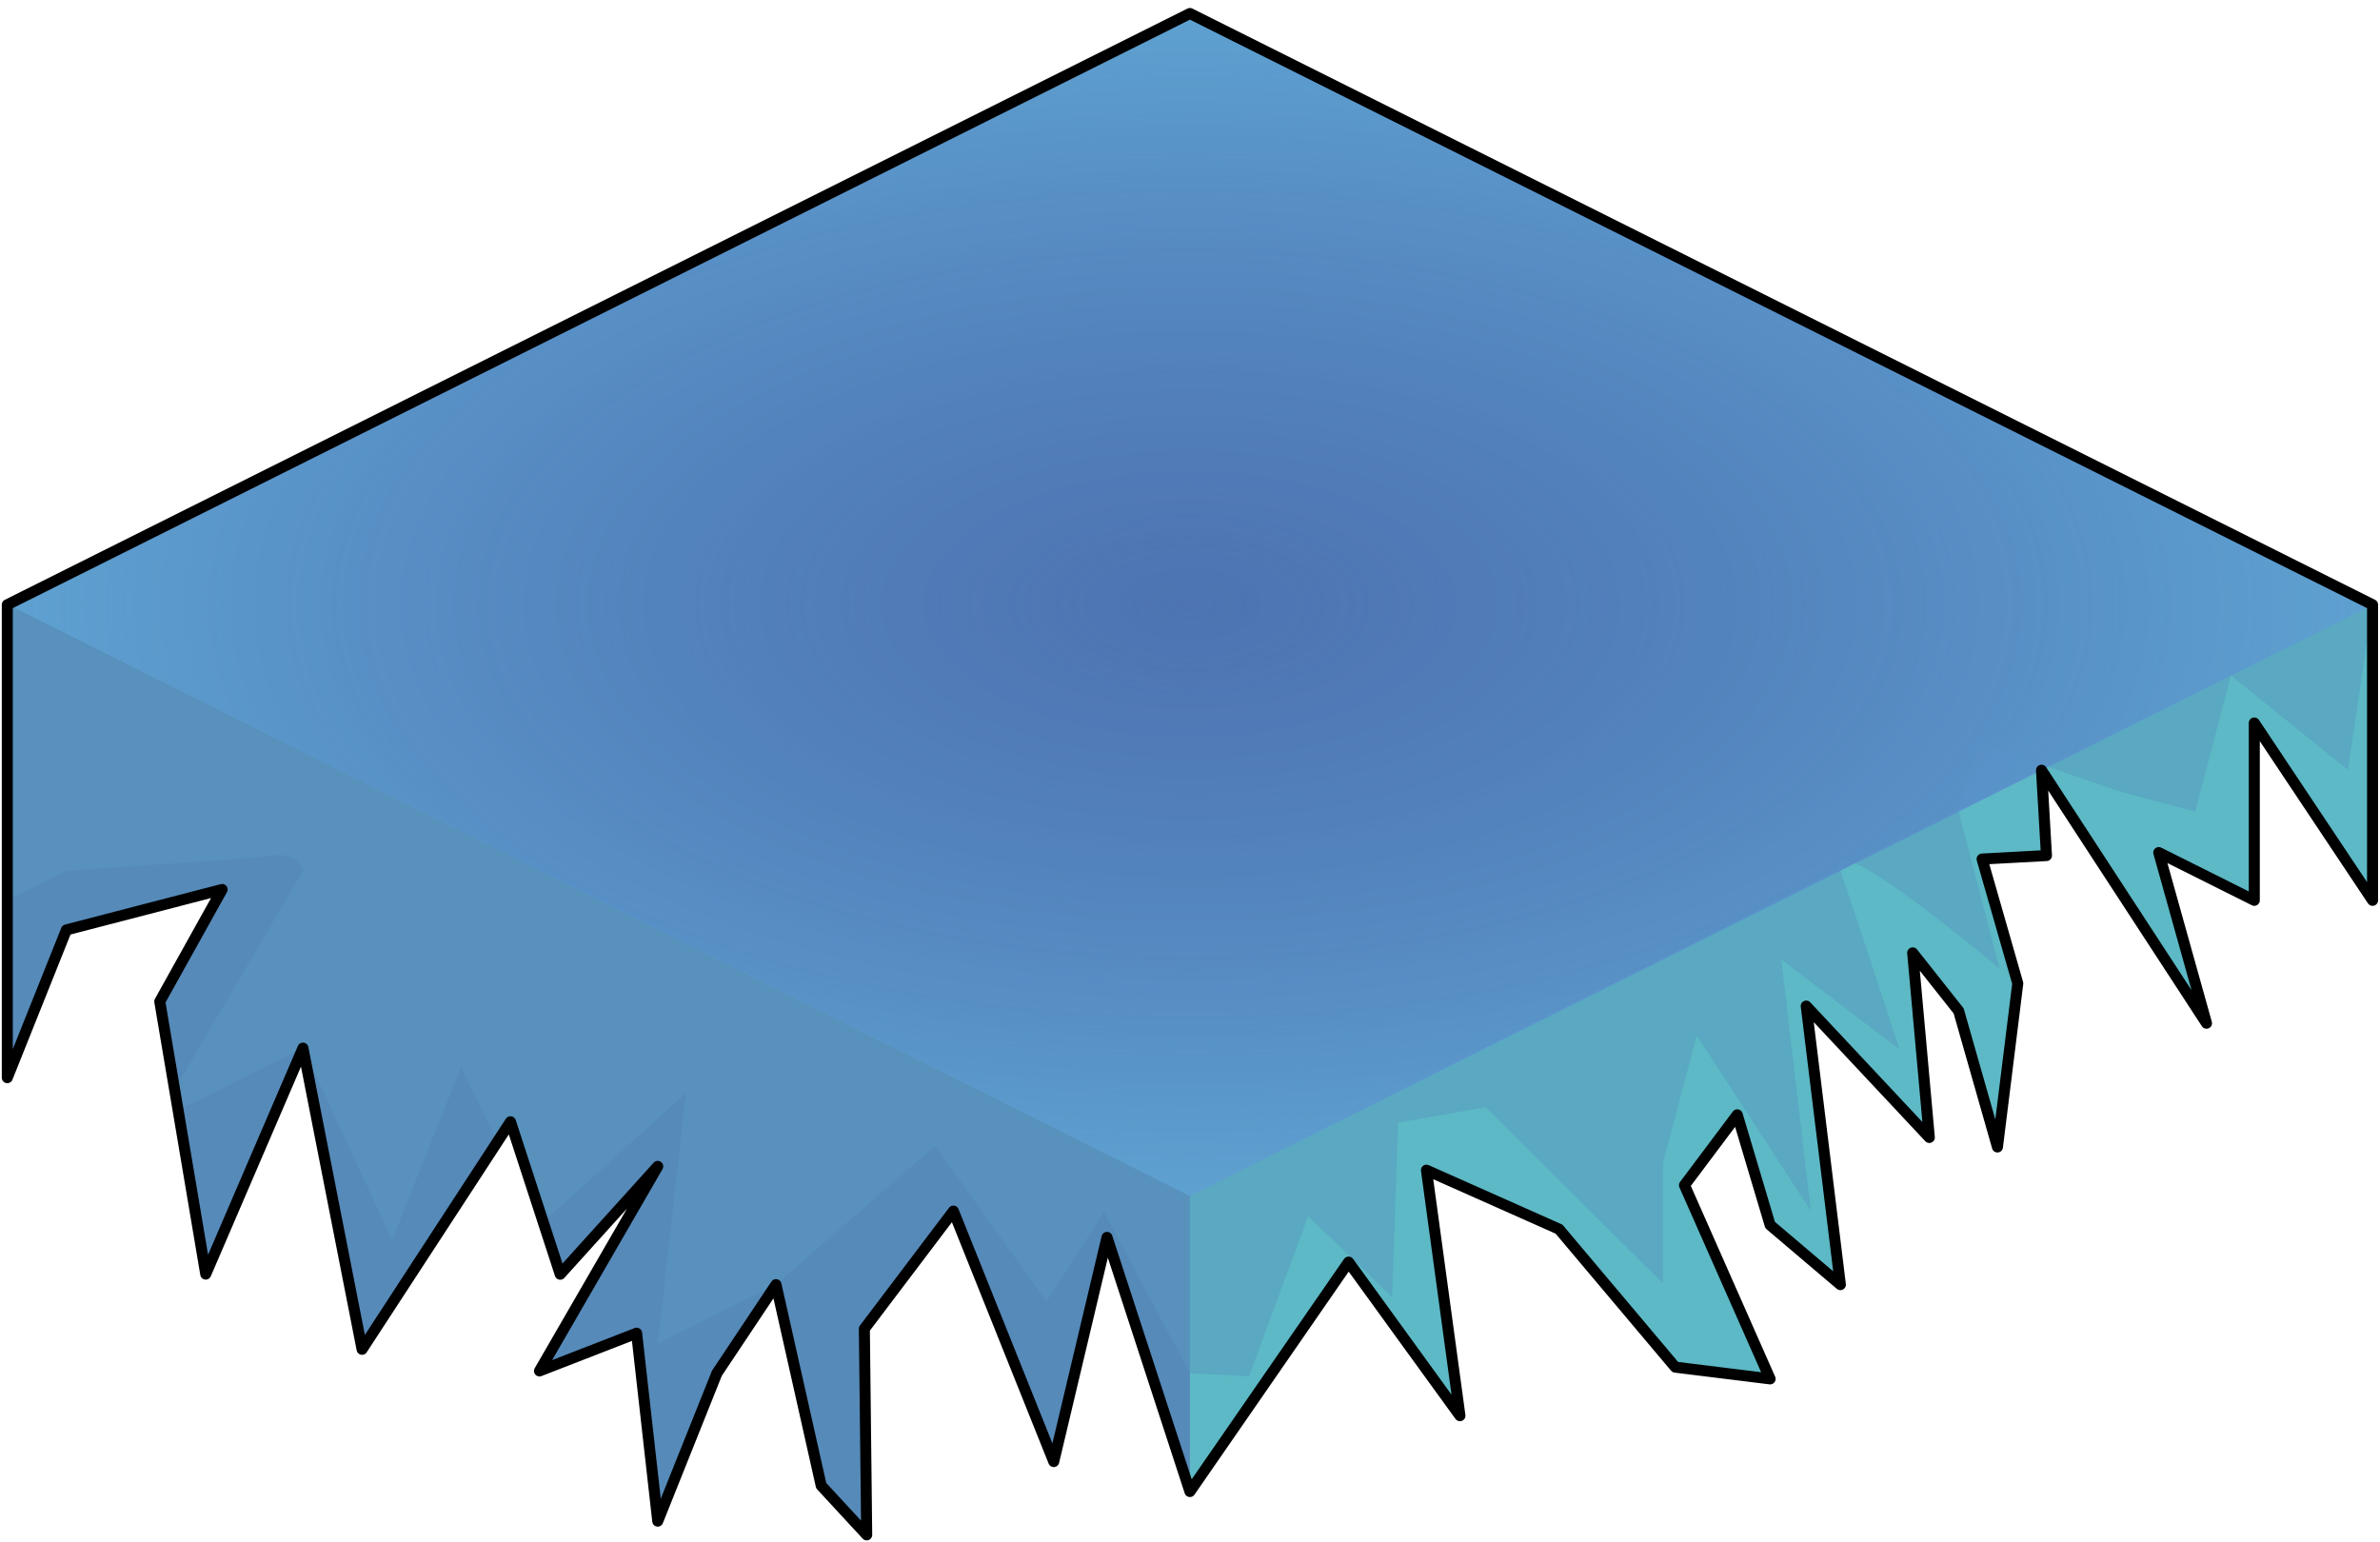<?xml version="1.0" encoding="UTF-8" standalone="no"?><!DOCTYPE svg PUBLIC "-//W3C//DTD SVG 1.1//EN" "http://www.w3.org/Graphics/SVG/1.1/DTD/svg11.dtd"><svg width="100%" height="100%" viewBox="0 0 216 140" version="1.1" xmlns="http://www.w3.org/2000/svg" xmlns:xlink="http://www.w3.org/1999/xlink" xml:space="preserve" xmlns:serif="http://www.serif.com/" style="fill-rule:evenodd;clip-rule:evenodd;stroke-linecap:round;stroke-linejoin:round;stroke-miterlimit:1.5;"><g id="GrassBlank06"><path d="M215.325,54.891l0,26.833l-10.733,-16.1l0,16.1l-8.67,-4.335l4.332,15.489l-14.974,-22.964l0.45,7.746l-5.842,0.316l3.238,11.289l-1.845,14.847l-3.522,-12.351l-4.17,-5.269l1.51,16.757l-11.172,-11.926l3.099,25.283l-6.377,-5.411l-2.981,-10.001l-4.79,6.387l7.771,17.581l-8.607,-1.064l-10.552,-12.528l-12.03,-5.352l3.04,22.285l-10.106,-13.942l-14.4,20.828l-7.526,-23.07l-4.833,20.349l-9.107,-22.734l-8.081,10.682l0.213,18.707l-4.13,-4.471l-4.102,-18.246l-5.367,8.05l-5.366,13.417l-1.917,-17.058l-8.816,3.427l6.339,-10.968l4.394,-7.601l-8.851,9.792l-4.514,-13.842l-13.468,20.654l-5.367,-27.337l-8.823,20.512l-4.172,-24.747l5.659,-10.166l-14.13,3.668l-5.366,13.416l0,-42.932l107.331,-53.666l107.331,53.666Z" style="fill:#64a8e1;"/><clipPath id="_clip1"><path d="M215.325,54.891l0,26.833l-10.733,-16.1l0,16.1l-8.67,-4.335l4.332,15.489l-14.974,-22.964l0.45,7.746l-5.842,0.316l3.238,11.289l-1.845,14.847l-3.522,-12.351l-4.17,-5.269l1.51,16.757l-11.172,-11.926l3.099,25.283l-6.377,-5.411l-2.981,-10.001l-4.79,6.387l7.771,17.581l-8.607,-1.064l-10.552,-12.528l-12.03,-5.352l3.04,22.285l-10.106,-13.942l-14.4,20.828l-7.526,-23.07l-4.833,20.349l-9.107,-22.734l-8.081,10.682l0.213,18.707l-4.13,-4.471l-4.102,-18.246l-5.367,8.05l-5.366,13.417l-1.917,-17.058l-8.816,3.427l6.339,-10.968l4.394,-7.601l-8.851,9.792l-4.514,-13.842l-13.468,20.654l-5.367,-27.337l-8.823,20.512l-4.172,-24.747l5.659,-10.166l-14.13,3.668l-5.366,13.416l0,-42.932l107.331,-53.666l107.331,53.666Z"/></clipPath><g clip-path="url(#_clip1)"><path d="M107.994,108.557l0,45.683l-72.924,-1.647l-34.407,-47.118l0,-50.655l107.331,53.737Z" style="fill:#221619;fill-opacity:0.2;"/><path d="M215.325,108.557l0,-53.666l-107.331,53.666l0,53.665l107.331,-53.665Z" style="fill:#3fff56;fill-opacity:0.2;"/><path d="M215.325,54.891l-2.246,14.977l-10.613,-8.548l-3.241,12.354l-6.985,-1.874l-12.71,-4.378l-1.771,6.252l3.709,14.245c0,0 -16.031,-13.514 -14.442,-8.878c1.589,4.635 5.367,16.208 5.367,16.208l-10.734,-8.159l2.683,22.808l-10.352,-15.909l-3.064,11.571l0,10.942l-16.099,-15.995l-7.94,1.396l-0.549,15.826l-7.611,-7.33l-5.367,14.519l-5.366,-0.262l-7.79,-14.628l-5.219,8.124l-10.143,-14.119l-14.414,12.573l-10.733,5.367l2.547,-22.74l-13.28,12.007l-7.129,-14.297l-6.252,15.621l-8.086,-17.424l-13.38,6.691l13.38,-22.79c0,0 -0.373,-1.702 -2.747,-1.374c-2.374,0.328 -18.719,1.374 -18.719,1.374l-5.366,2.683l-0.072,-26.869l107.332,-53.665l107.402,53.701Z" style="fill:#5899c0;fill-opacity:0.5;"/><path d="M107.958,1.243l107.367,53.648l-107.367,53.648l-107.295,-53.719l107.331,-53.559" style="fill:url(#_Radial2);"/></g><path d="M215.325,54.891l0,26.833l-10.733,-16.1l0,16.1l-8.67,-4.335l4.332,15.489l-14.974,-22.964l0.45,7.746l-5.842,0.316l3.238,11.289l-1.845,14.847l-3.522,-12.351l-4.17,-5.269l1.51,16.757l-11.172,-11.926l3.099,25.283l-6.377,-5.411l-2.981,-10.001l-4.79,6.387l7.771,17.581l-8.607,-1.064l-10.552,-12.528l-12.03,-5.352l3.04,22.285l-10.106,-13.942l-14.4,20.828l-7.526,-23.07l-4.833,20.349l-9.107,-22.734l-8.081,10.682l0.213,18.707l-4.13,-4.471l-4.102,-18.246l-5.367,8.05l-5.366,13.417l-1.917,-17.058l-8.816,3.427l6.339,-10.968l4.394,-7.601l-8.851,9.792l-4.514,-13.842l-13.468,20.654l-5.367,-27.337l-8.823,20.512l-4.172,-24.747l5.659,-10.166l-14.13,3.668l-5.366,13.416l0,-42.932l107.331,-53.666l107.331,53.666Z" style="fill:none;stroke:#000;stroke-width:1px;"/></g><defs><radialGradient id="_Radial2" cx="0" cy="0" r="1" gradientUnits="userSpaceOnUse" gradientTransform="matrix(107.331,-0.142,0.071,53.666,107.994,54.855)"><stop offset="0" style="stop-color:#4660a5;stop-opacity:0.694"/><stop offset="1" style="stop-color:#5ea1d1;stop-opacity:1"/></radialGradient></defs></svg>